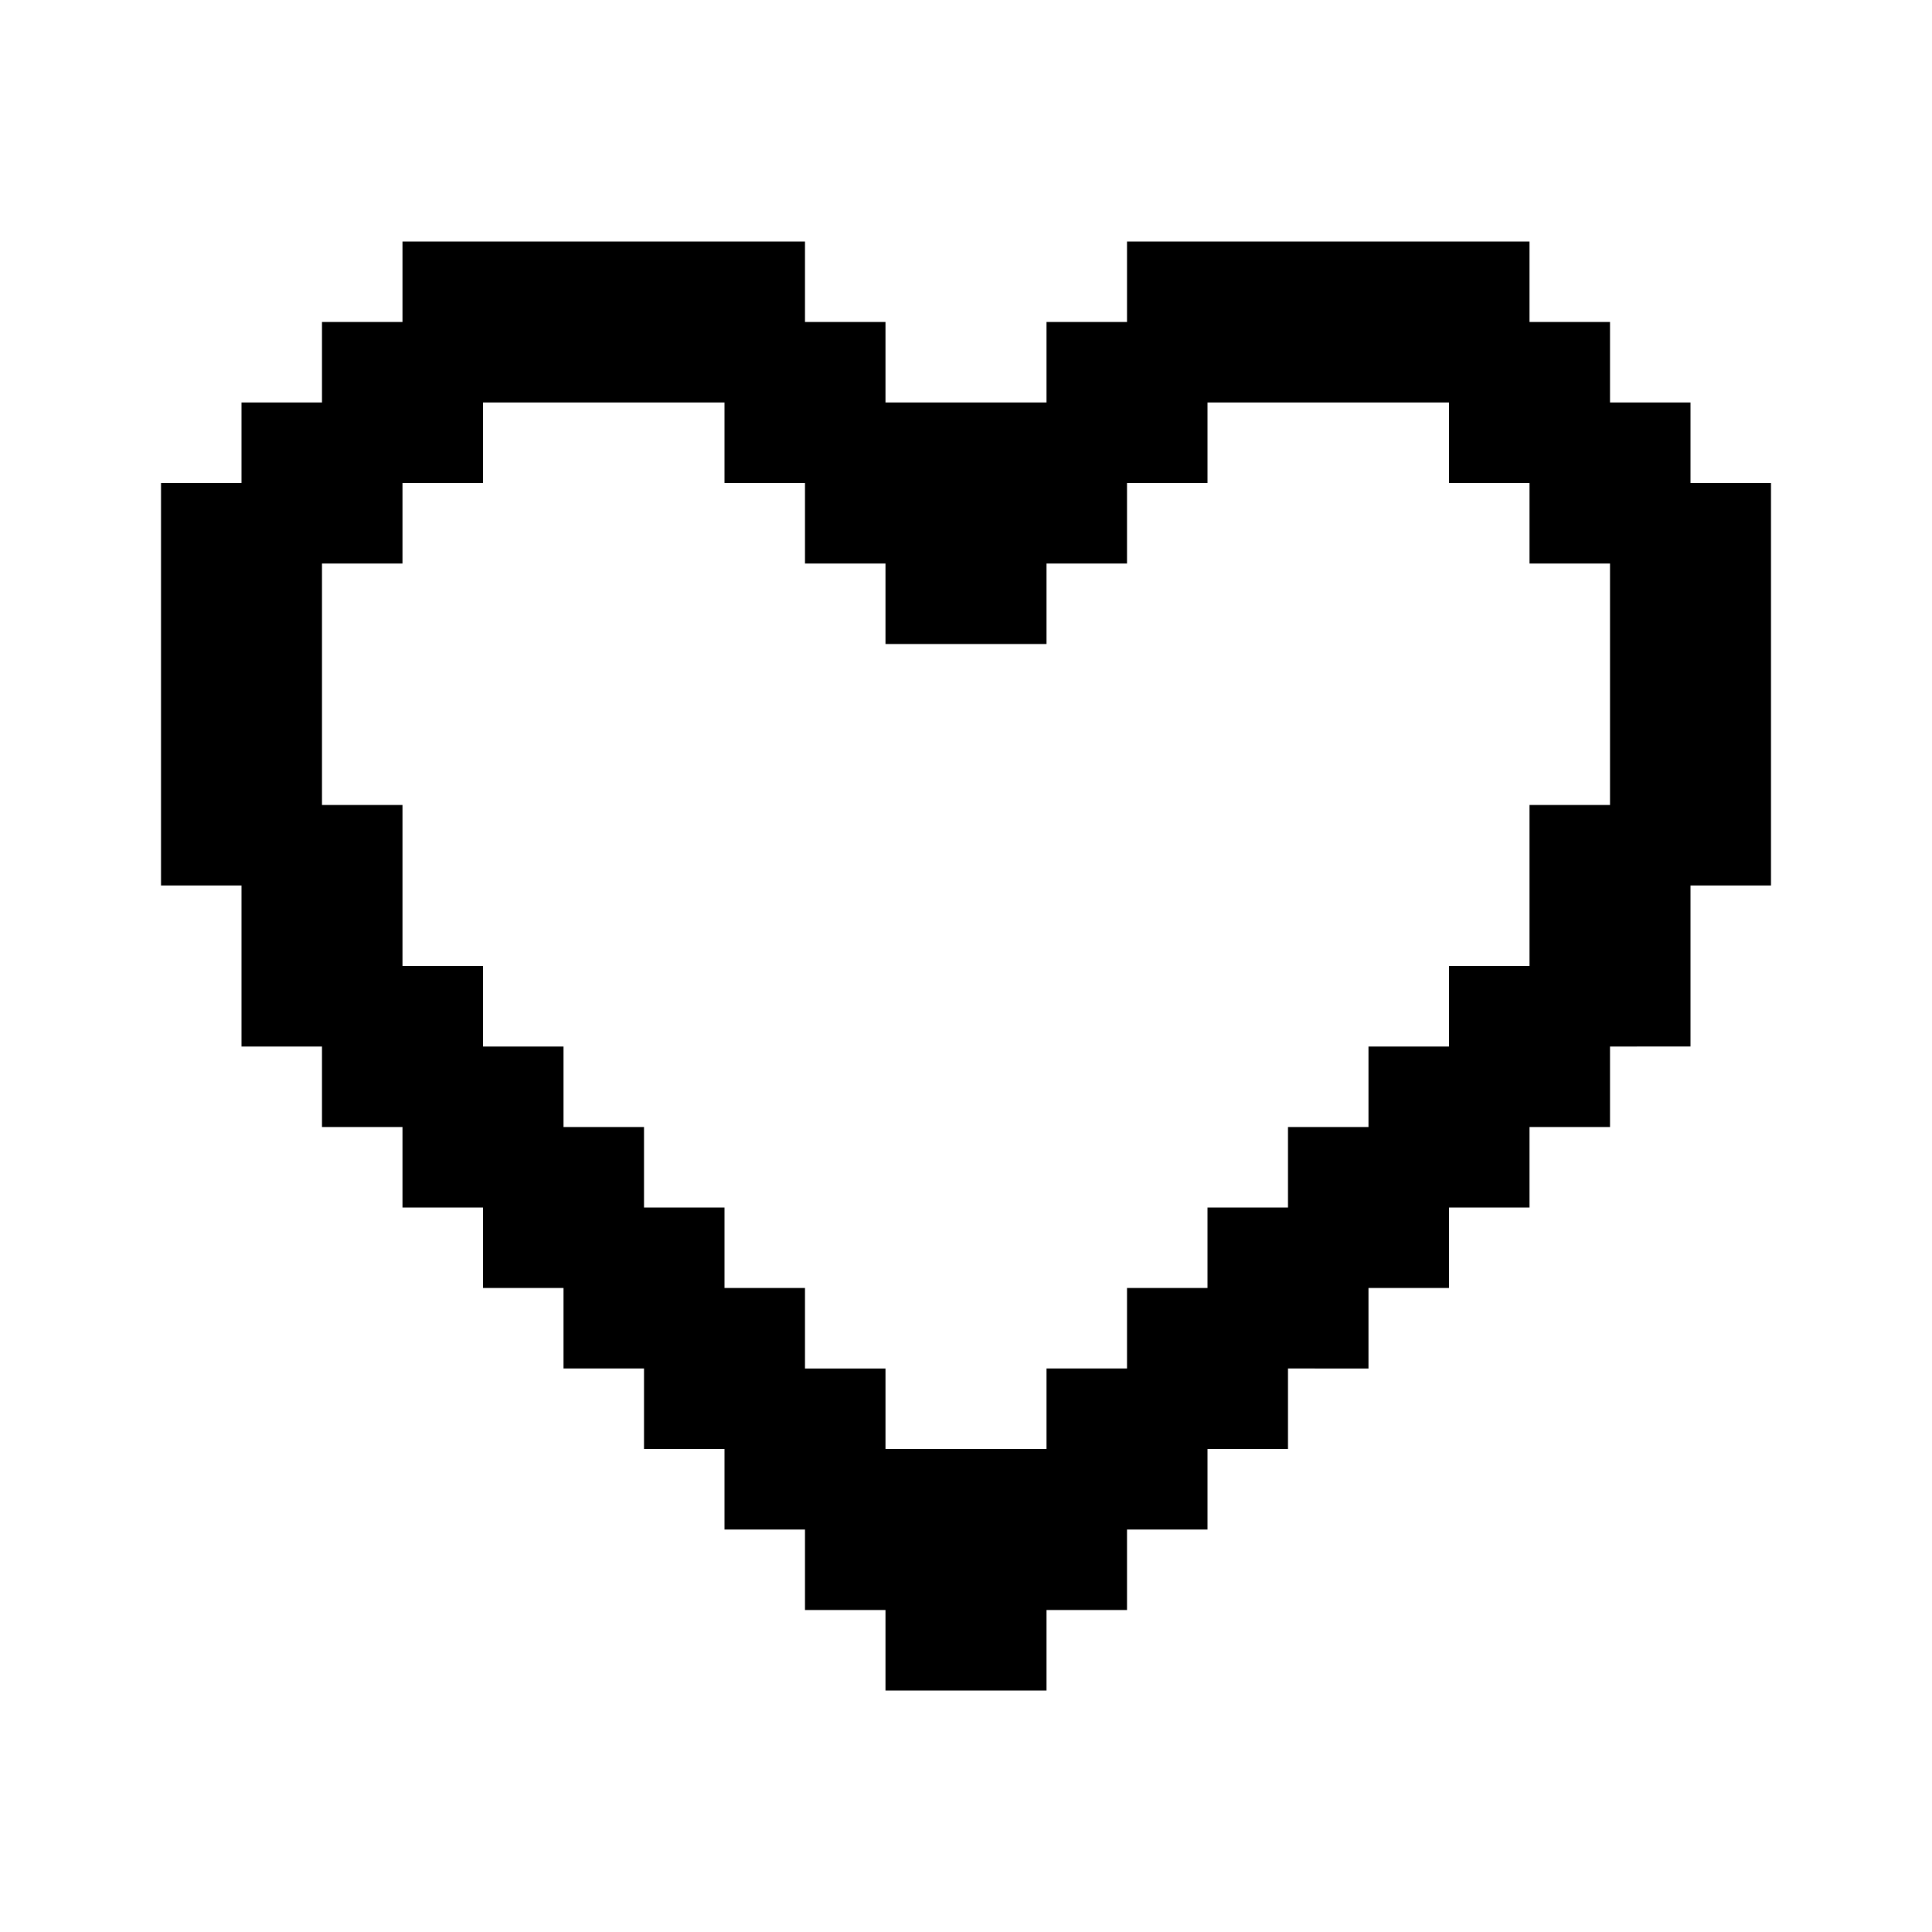 <svg xmlns="http://www.w3.org/2000/svg" width="24" height="24" viewBox="0 0 24 24">
  <g id="heart" transform="translate(10263.059 566.195)">
    <rect id="Rectangle_151729" data-name="Rectangle 151729" width="24" height="24" transform="translate(-10263.059 -566.195)" fill="#fff"/>
    <path id="heart-2" data-name="heart" d="M12,20H10V19H9V18H8V17H7V16H6V15H5V14H4V13H3V12H2V10H1V5H2V4H3V3H4V2H9V3h1V4h2V3h1V2h5V3h1V4h1V5h1v5H20v2H19v1H18v1H17v1H16v1H15v1H14v1H13v1H12ZM5,11v1H6v1H7v1H8v1H9v1h1v1h2V16h1V15h1V14h1V13h1V12h1V11h1V9h1V6H18V5H17V4H14V5H13V6H12V7H10V6H9V5H8V4H5V5H4V6H3V9H4v2Z" transform="translate(-10262.059 -565.195)"/>
  </g>
</svg>
